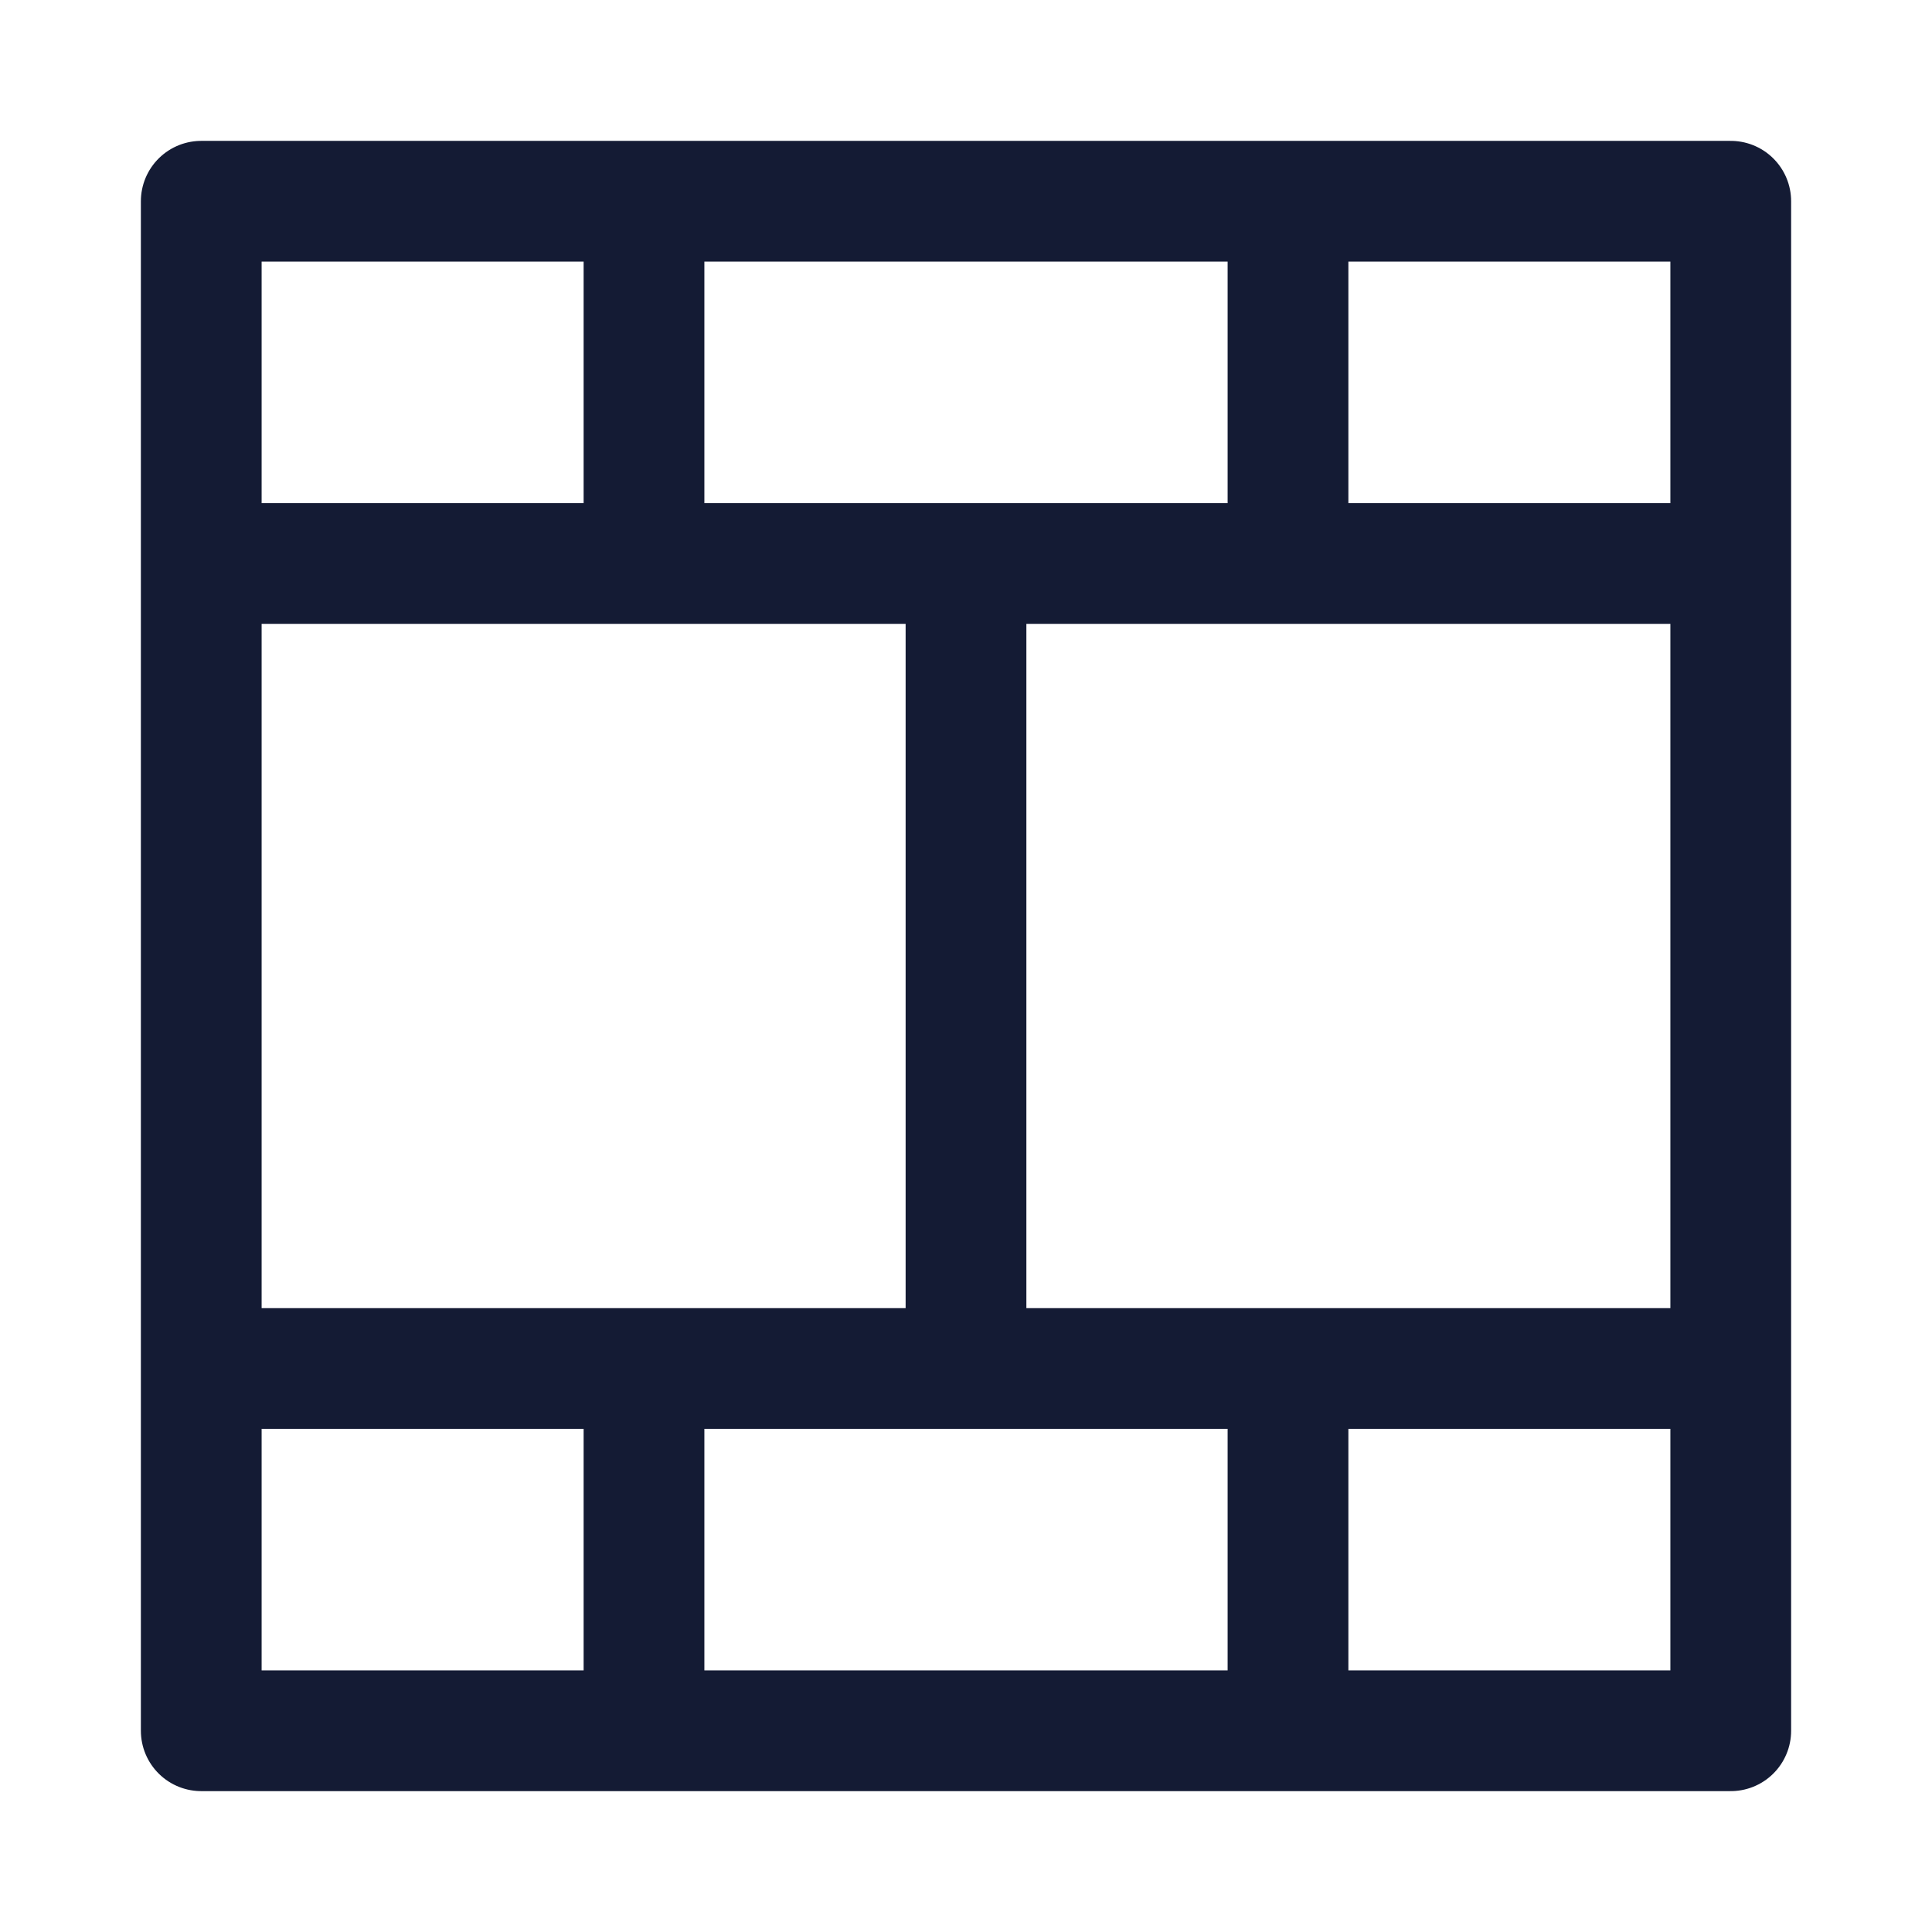 <svg width="24" height="24" viewBox="0 0 24 24" fill="none" xmlns="http://www.w3.org/2000/svg">
<path d="M2 7H22" stroke="#141B34" stroke-width="1.5" stroke-linejoin="round"/>
<path d="M2 17H22" stroke="#141B34" stroke-width="1.5" stroke-linejoin="round"/>
<path d="M12 17L12 7" stroke="#141B34" stroke-width="1.5" stroke-linejoin="round"/>
<path d="M21.5 21.5V2.5H2.5V21.5H21.5Z" stroke="#141B34" stroke-width="1.5" stroke-linejoin="round"/>
<path d="M8 7L8 3M16 7L16 3" stroke="#141B34" stroke-width="1.5" stroke-linejoin="round"/>
<path d="M8 21L8 17M16 21L16 17" stroke="#141B34" stroke-width="1.5" stroke-linejoin="round"/>
</svg>
